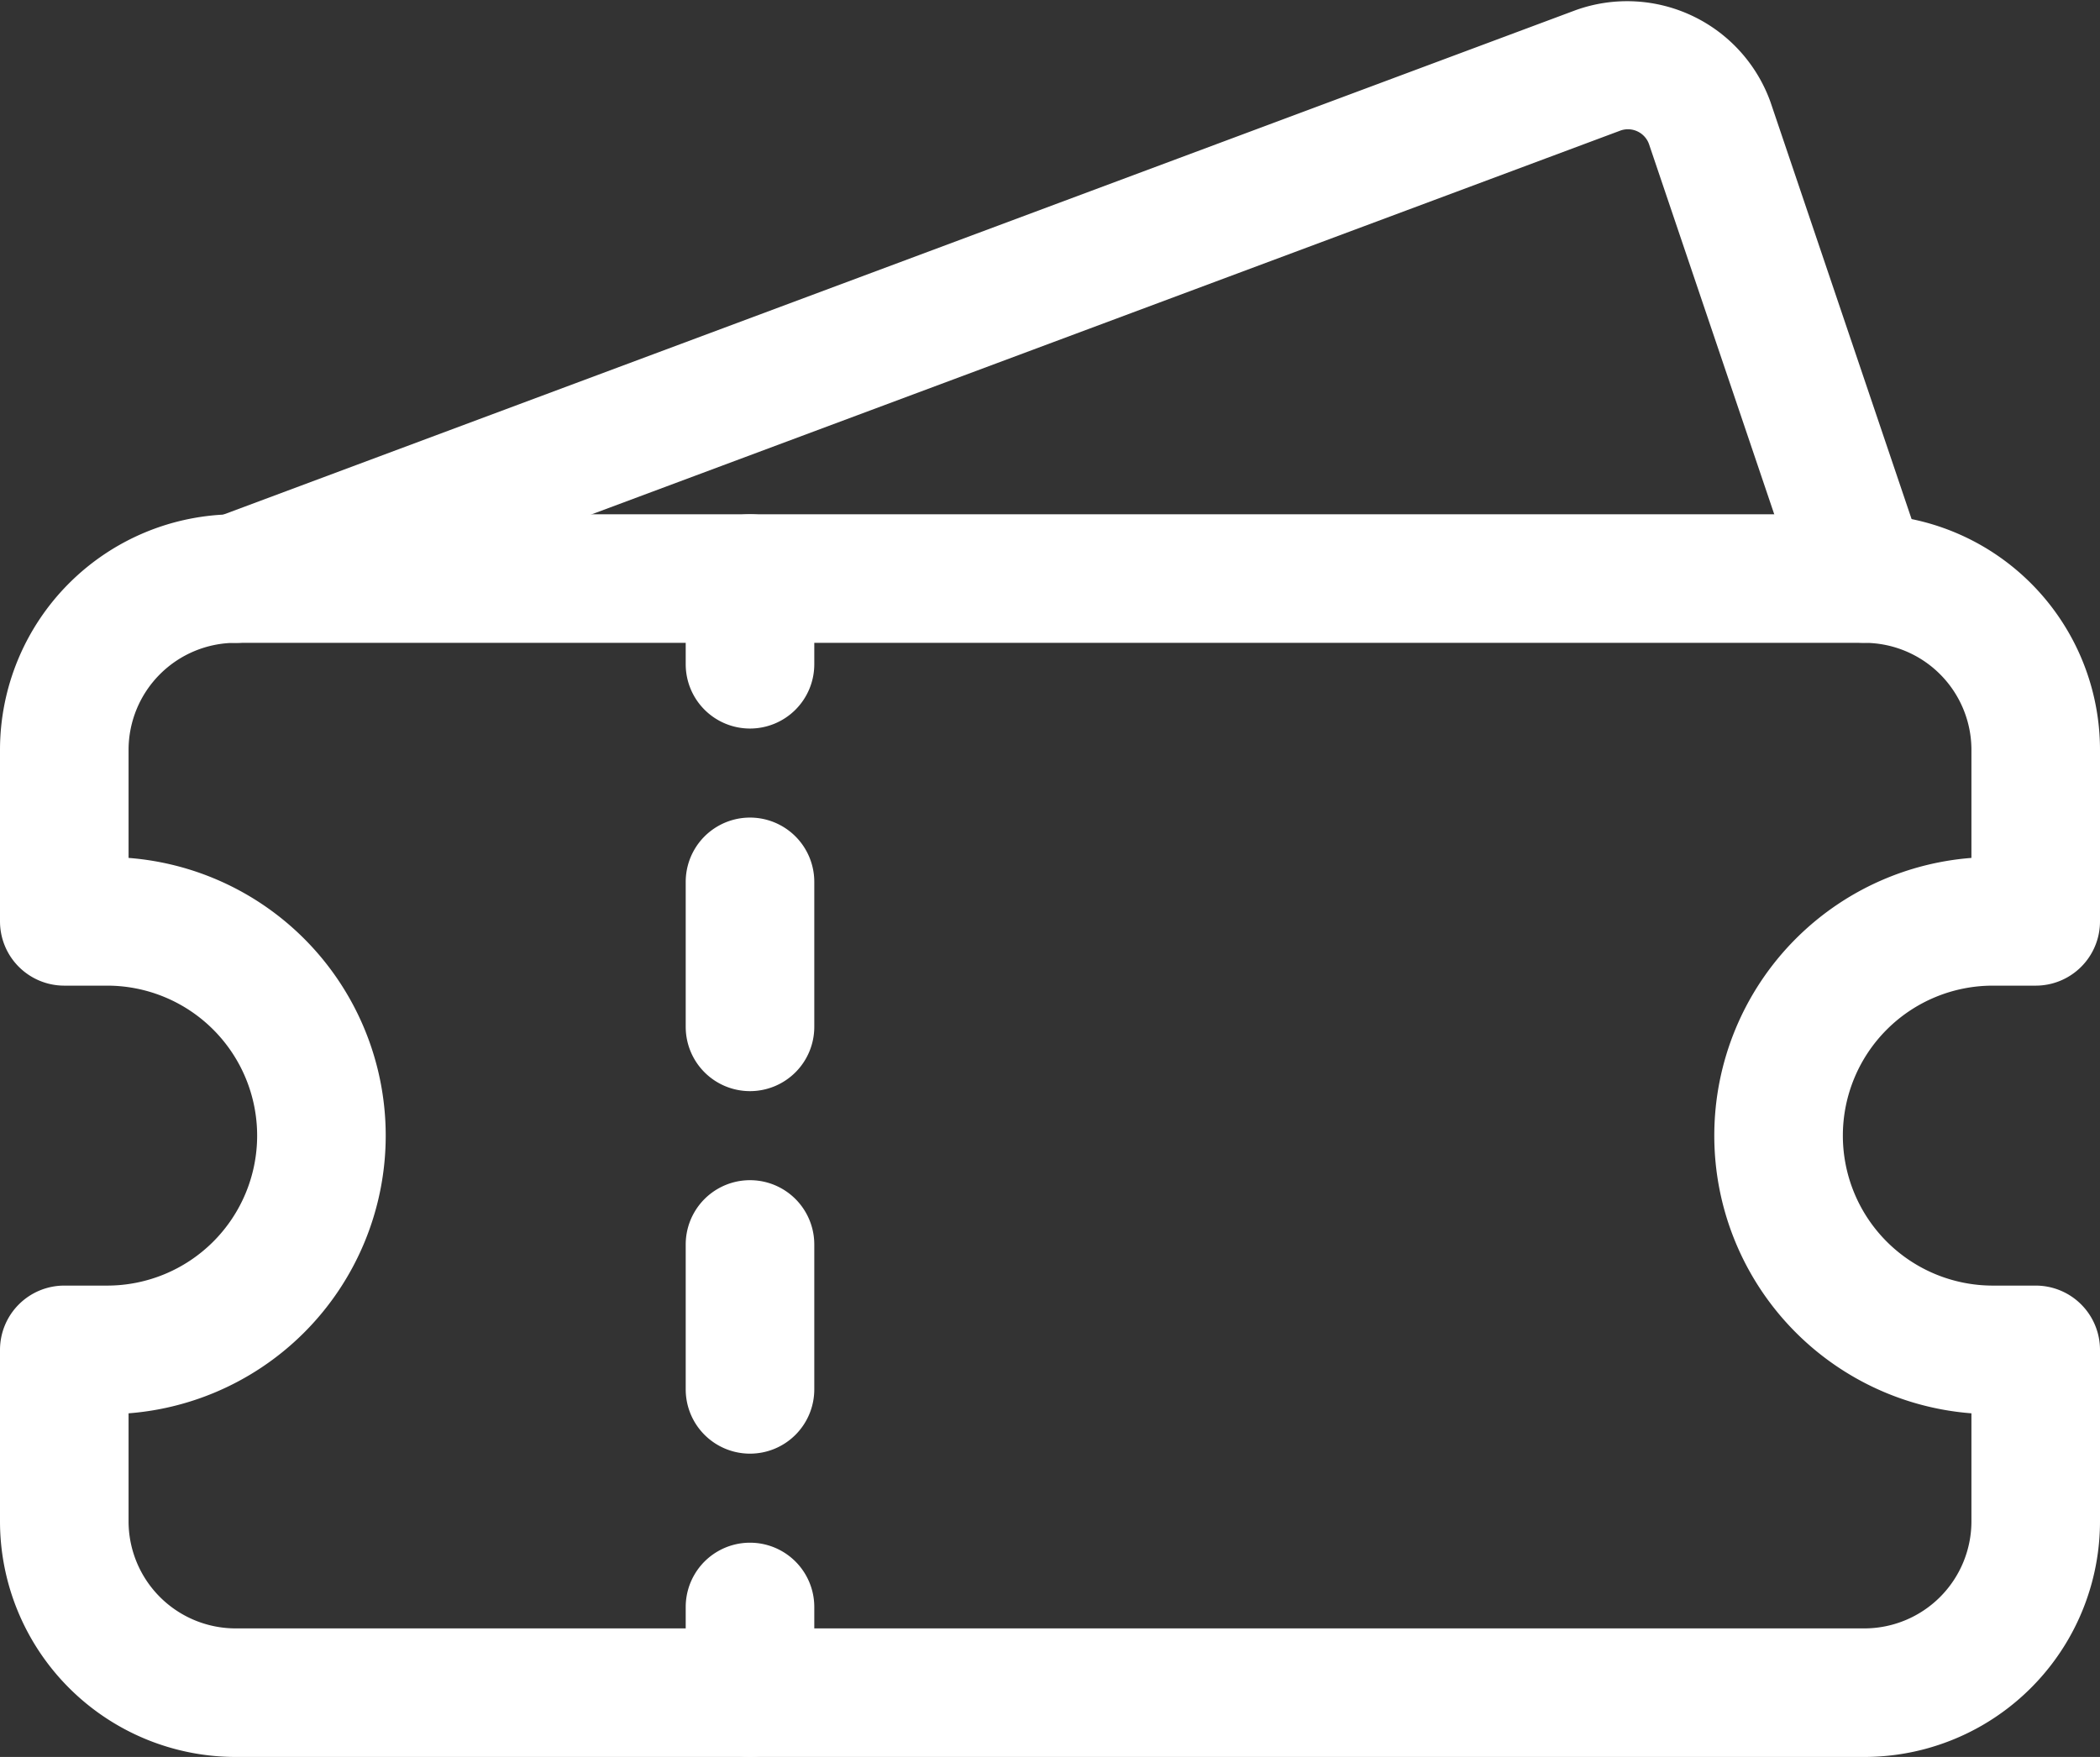<svg xmlns="http://www.w3.org/2000/svg" width="24.5" height="20.501" viewBox="0 0 24.5 20.501">
  <rect x="0" y="0" width="24.5" height="20.501" fill="#333333" stroke="none"/>
  <g id="_001-ticket" data-name="001-ticket" transform="translate(0.25 -1.749)">
    <path id="Path_56498" data-name="Path 56498" d="M21.5,22H2.5A2.5,2.5,0,0,1,0,19.5v-2A.5.5,0,0,1,.5,17H1a2,2,0,0,0,0-4H.5a.5.5,0,0,1-.5-.5v-2A2.5,2.5,0,0,1,2.5,8h19A2.5,2.5,0,0,1,24,10.5v2a.5.5,0,0,1-.5.5H23a2,2,0,0,0,0,4h.5a.5.5,0,0,1,.5.5v2A2.5,2.5,0,0,1,21.5,22ZM1,18v1.5A1.5,1.5,0,0,0,2.5,21h19A1.5,1.5,0,0,0,23,19.5V18h0a3,3,0,0,1,0-6V10.5A1.5,1.5,0,0,0,21.5,9H2.5A1.5,1.5,0,0,0,1,10.5V12a3,3,0,0,1,0,6Z" fill="#fff" stroke="#fff" stroke-width="0.5"/>
    <path id="Path_56499" data-name="Path 56499" d="M8.5,10A.5.5,0,0,1,8,9.5v-1a.5.5,0,0,1,1,0v1A.5.5,0,0,1,8.5,10Z" fill="#fff" stroke="#fff" stroke-width="0.5"/>
    <path id="Path_56500" data-name="Path 56500" d="M8.5,18.461a.5.5,0,0,1-.5-.5V16.27a.5.5,0,0,1,1,0v1.692A.5.5,0,0,1,8.5,18.461Zm0-4.23a.5.5,0,0,1-.5-.5V12.039a.5.5,0,0,1,1,0v1.692A.5.5,0,0,1,8.5,14.231Z" fill="#fff" stroke="#fff" stroke-width="0.5"/>
    <path id="Path_56501" data-name="Path 56501" d="M8.5,22a.5.5,0,0,1-.5-.5v-1a.5.5,0,0,1,1,0v1A.5.5,0,0,1,8.5,22Z" fill="#fff" stroke="#fff" stroke-width="0.5"/>
    <path id="Path_56502" data-name="Path 56502" d="M2.5,9a.5.5,0,0,1-.175-.968L18.225,2.1a1.527,1.527,0,0,1,1.945.923l1.8,5.321a.5.5,0,0,1-.947.321l-1.8-5.321a.511.511,0,0,0-.649-.308L2.674,8.968A.482.482,0,0,1,2.5,9Z" fill="#fff" stroke="#fff" stroke-width="0.5"/>
  </g>
</svg>
